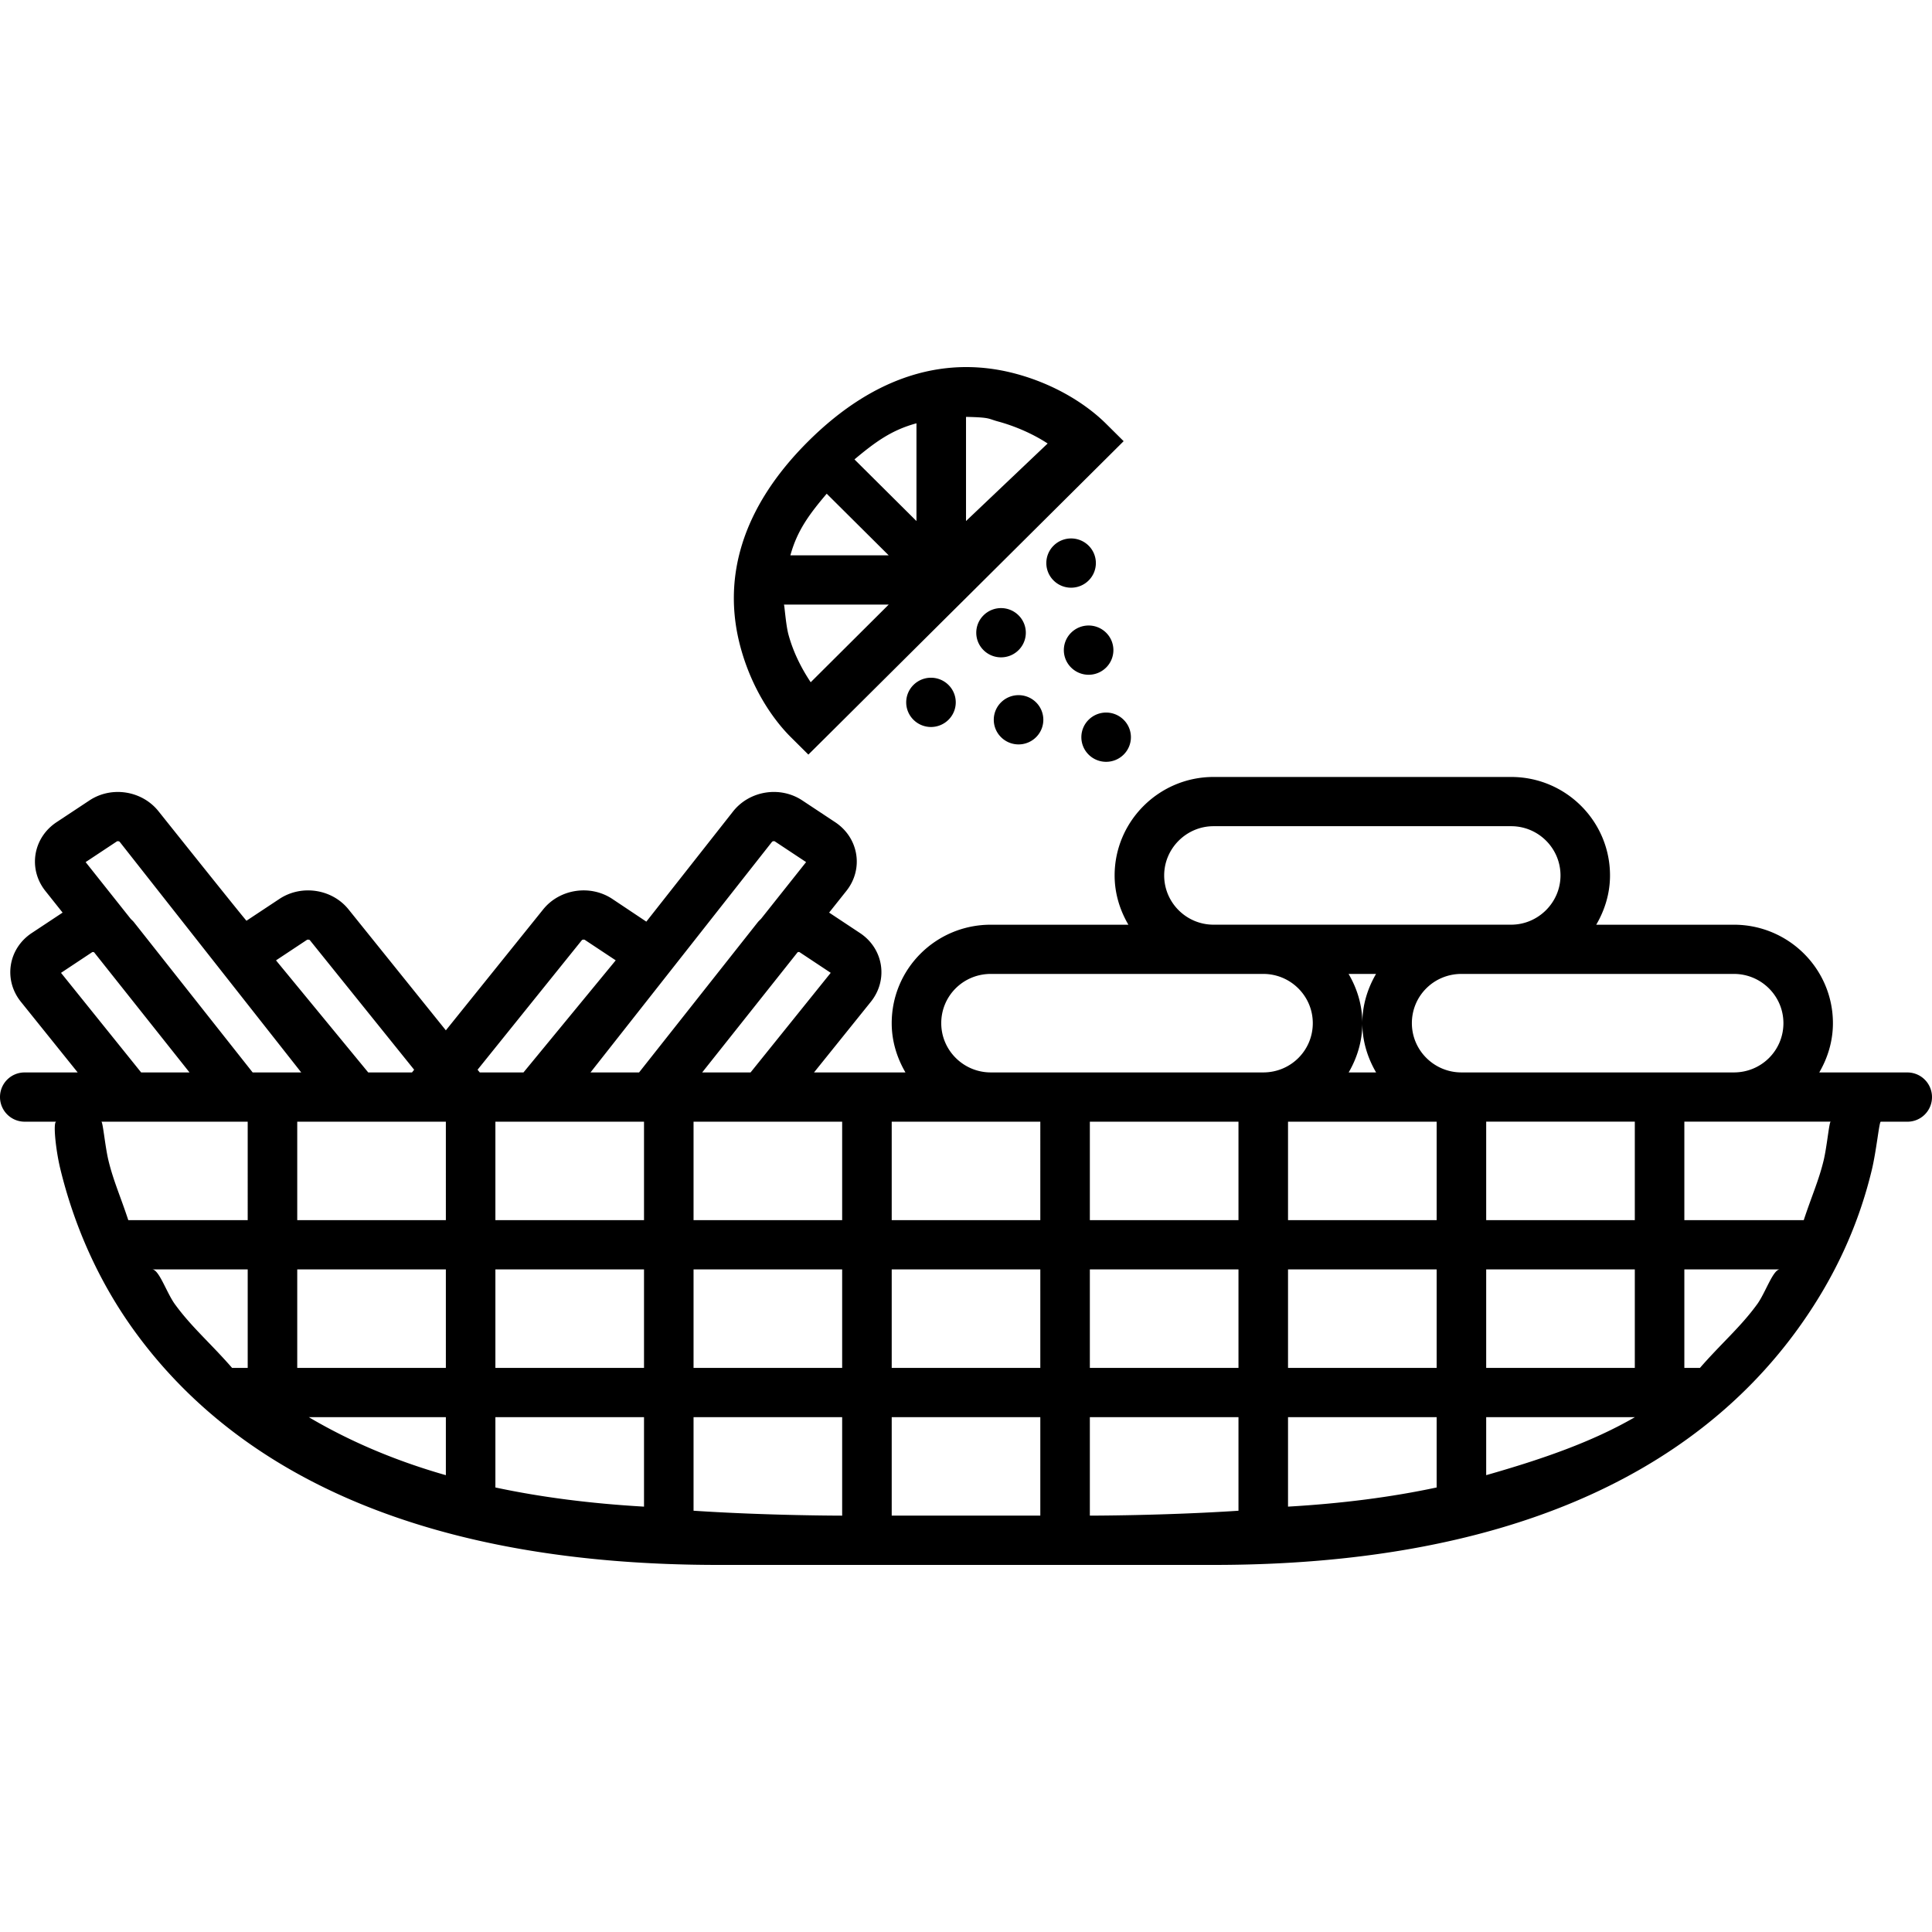 <svg width="200pt" height="200pt" viewBox="0 0 200 200" xmlns="http://www.w3.org/2000/svg"><path d="M188.78 120.136c-.501 2.068-1.215 3.626-2.057 6.173h-12.36v-10.195h15.152c-.161 0-.385 2.575-.735 4.022zm-6.878 14.876c-1.72 2.368-3.704 4.043-5.922 6.592h-1.617v-10.197h9.89c-.71 0-1.492 2.422-2.35 3.605zm-28.052 17.696v-6.006h15.398c-4.405 2.55-9.515 4.328-15.398 6.006zm15.385-11.104H153.85v-10.197h15.385zm-15.385-25.49h15.385v10.195H153.85zm-7.693-10.197c0-2.825 2.282-5.097 5.131-5.097h28.203c2.831 0 5.128 2.286 5.128 5.097 0 2.826-2.279 5.1-5.128 5.1h-28.203c-2.83 0-5.131-2.29-5.131-5.1zm2.565 20.393h-15.386v-10.195h15.386zm0 15.295h-15.386v-10.197h15.386zm0 12.377c-4.684 1.002-9.816 1.662-15.386 1.984v-9.264h15.386zm-46.154-42.965c-2.83 0-5.13-2.29-5.13-5.1 0-2.825 2.282-5.097 5.13-5.097h28.204c2.83 0 5.128 2.286 5.128 5.097 0 2.826-2.28 5.1-5.128 5.1zm25.639 15.293h-15.386v-10.195h15.386zm-15.386 15.295v-10.197h15.386v10.197zm0 15.293v-10.195h15.386v9.688c-7.693.507-15.386.507-15.386.507zm-5.128-30.588H92.31v-10.195h15.383zm0 15.295H92.31v-10.197h15.383zm0 15.293H92.31v-10.195h15.383zM87.18 126.311H71.796v-10.195H87.18zm0 15.295H71.796v-10.197H87.18zm0 15.293s-7.691 0-15.384-.51v-9.685H87.18zM66.668 126.31H51.283v-10.195h15.385zm0 15.295H51.283V131.41h15.385zm0 14.362c-5.567-.322-10.697-.982-15.385-1.985v-7.279h15.385zm-17.23-45.23 10.799-13.416c.035-.048.23-.076.305-.025l3.197 2.118-9.548 11.603h-4.527zm30.484-23.595c.046-.057.223-.085.286-.043l3.239 2.145-4.66 5.867c-.112.12-.237.224-.34.354l-12.29 15.553h-5.028zm6.074 13.565-8.297 10.31H72.69l9.88-12.442c.074-.025.16-.036.203-.006zm53.609.114h2.842c-.877 1.504-1.419 3.23-1.419 5.097 0 1.867.544 3.592 1.426 5.1h-2.84c.876-1.508 1.414-3.233 1.414-5.1 0-1.865-.54-3.593-1.424-5.097zm-13.98-15.293h30.808c2.816 0 5.109 2.283 5.109 5.097 0 2.8-2.308 5.098-5.109 5.098h-30.808c-2.817 0-5.11-2.287-5.11-5.098 0-2.804 2.31-5.097 5.11-5.097zm-79.47 40.783H30.77v-10.195h15.385zm0 15.295H30.77V131.41h15.385zm0 11.104c-5.364-1.531-10.057-3.567-14.19-6.006h14.19zm-32.29-57.244c-.103-.13-.228-.234-.341-.353l-4.66-5.868 3.236-2.144c.066-.043.242-.015.288.042l18.795 23.876h-5.028zm11.777 30.846h-12.36c-.843-2.548-1.554-4.105-2.053-6.173-.352-1.447-.577-4.022-.738-4.022h15.151zm0 15.295h-1.615c-2.218-2.55-4.2-4.225-5.92-6.593-.86-1.182-1.643-3.604-2.353-3.604h9.888zM6.316 100.709l3.221-2.137c.045-.03.13-.02.202.005l9.882 12.443h-5.008zm25.452-3.41c.077-.052.272-.023.307.025l10.798 13.415-.225.281H38.12l-9.548-11.603zm163.106 13.721h-6.545c.877-1.507 1.415-3.232 1.415-5.1 0-5.625-4.595-10.194-10.255-10.194h-14.247c.882-1.506 1.426-3.234 1.426-5.098 0-5.625-4.584-10.197-10.236-10.197h-30.808c-5.63 0-10.238 4.577-10.238 10.197 0 1.864.544 3.592 1.424 5.098h-14.243c-5.68 0-10.257 4.557-10.257 10.195 0 1.867.544 3.592 1.425 5.1h-9.47l5.88-7.31c1.829-2.271 1.326-5.504-1.12-7.123l-3.194-2.116 1.79-2.25c1.804-2.275 1.276-5.491-1.16-7.106l-3.405-2.254c-2.299-1.526-5.473-1.014-7.173 1.143l-8.975 11.403c-.041-.029-3.52-2.351-3.52-2.351-2.282-1.515-5.451-1.037-7.156 1.081L46.155 106.66 36.08 94.14c-1.705-2.119-4.875-2.597-7.157-1.082l-3.407 2.256c-.041.027-9.088-11.308-9.088-11.308-1.699-2.157-4.874-2.669-7.172-1.143l-3.407 2.254c-2.433 1.615-2.962 4.831-1.16 7.105l1.791 2.251-3.196 2.116C.84 98.208.338 101.44 2.166 103.71l5.877 7.31H2.567A2.54 2.54 0 0 0 0 113.567a2.552 2.552 0 0 0 2.567 2.55h3.262c-.354 0-.075 2.852.411 4.868 1.378 5.684 3.855 11.536 7.71 16.842C24.871 152.86 44.405 162 74.356 162h51.283c29.957 0 49.492-9.312 60.413-24.347 3.854-5.303 6.331-10.81 7.705-16.494.493-2.03.774-5.041.939-5.041h2.738a2.541 2.541 0 0 0 2.565-2.55 2.548 2.548 0 0 0-2.565-2.548zm-87.62-34.707a2.537 2.537 0 0 0 0-3.604 2.574 2.574 0 0 0-3.626 0 2.534 2.534 0 0 0 0 3.604 2.57 2.57 0 0 0 3.626 0m-1.814-9.011a2.534 2.534 0 0 0 0-3.604 2.57 2.57 0 0 0-3.625 0 2.534 2.534 0 0 0 0 3.604c1 .995 2.624.995 3.625 0m-10.878 3.604a2.534 2.534 0 0 0 0 3.604 2.57 2.57 0 0 0 3.625 0 2.534 2.534 0 0 0 0-3.604 2.57 2.57 0 0 0-3.625 0m21.757 7.21a2.534 2.534 0 0 0 0-3.604 2.57 2.57 0 0 0-3.626 0 2.537 2.537 0 0 0 0 3.604c1 .996 2.624.996 3.626 0m-1.812-9.013a2.537 2.537 0 0 0 0-3.604 2.574 2.574 0 0 0-3.626 0 2.534 2.534 0 0 0 0 3.604 2.57 2.57 0 0 0 3.626 0m-1.814-12.617a2.574 2.574 0 0 0-3.625 0 2.536 2.536 0 0 0 0 3.606c1 .995 2.622.995 3.625 0a2.54 2.54 0 0 0 0-3.606M81.871 76.314l1.811 1.801 1.814-1.8 12.692-12.62 1.814-1.8 14.503-14.42 1.814-1.804-1.814-1.8c-1.874-1.864-5.052-4.014-9.297-5.166-7.117-1.93-14.525.01-21.526 6.966-6.997 6.958-8.946 14.324-7.004 21.4 1.155 4.218 3.32 7.38 5.192 9.243zm10.126-13.726-8.073 8.038c-.99-1.488-1.809-3.129-2.3-4.925-.28-1.02-.415-3.113-.473-3.113zm-6.417-11.48 6.417 6.38H81.82c.698-2.547 1.934-4.226 3.76-6.38zm9.292-7.288v10.118l-6.418-6.38c2.166-1.815 3.854-3.044 6.418-3.738zm5.13-.665c2.562.054 2.265.192 3.294.47 1.804.489 3.656 1.3 5.156 2.286l-8.45 8.027z" fill-rule="evenodd"/></svg>